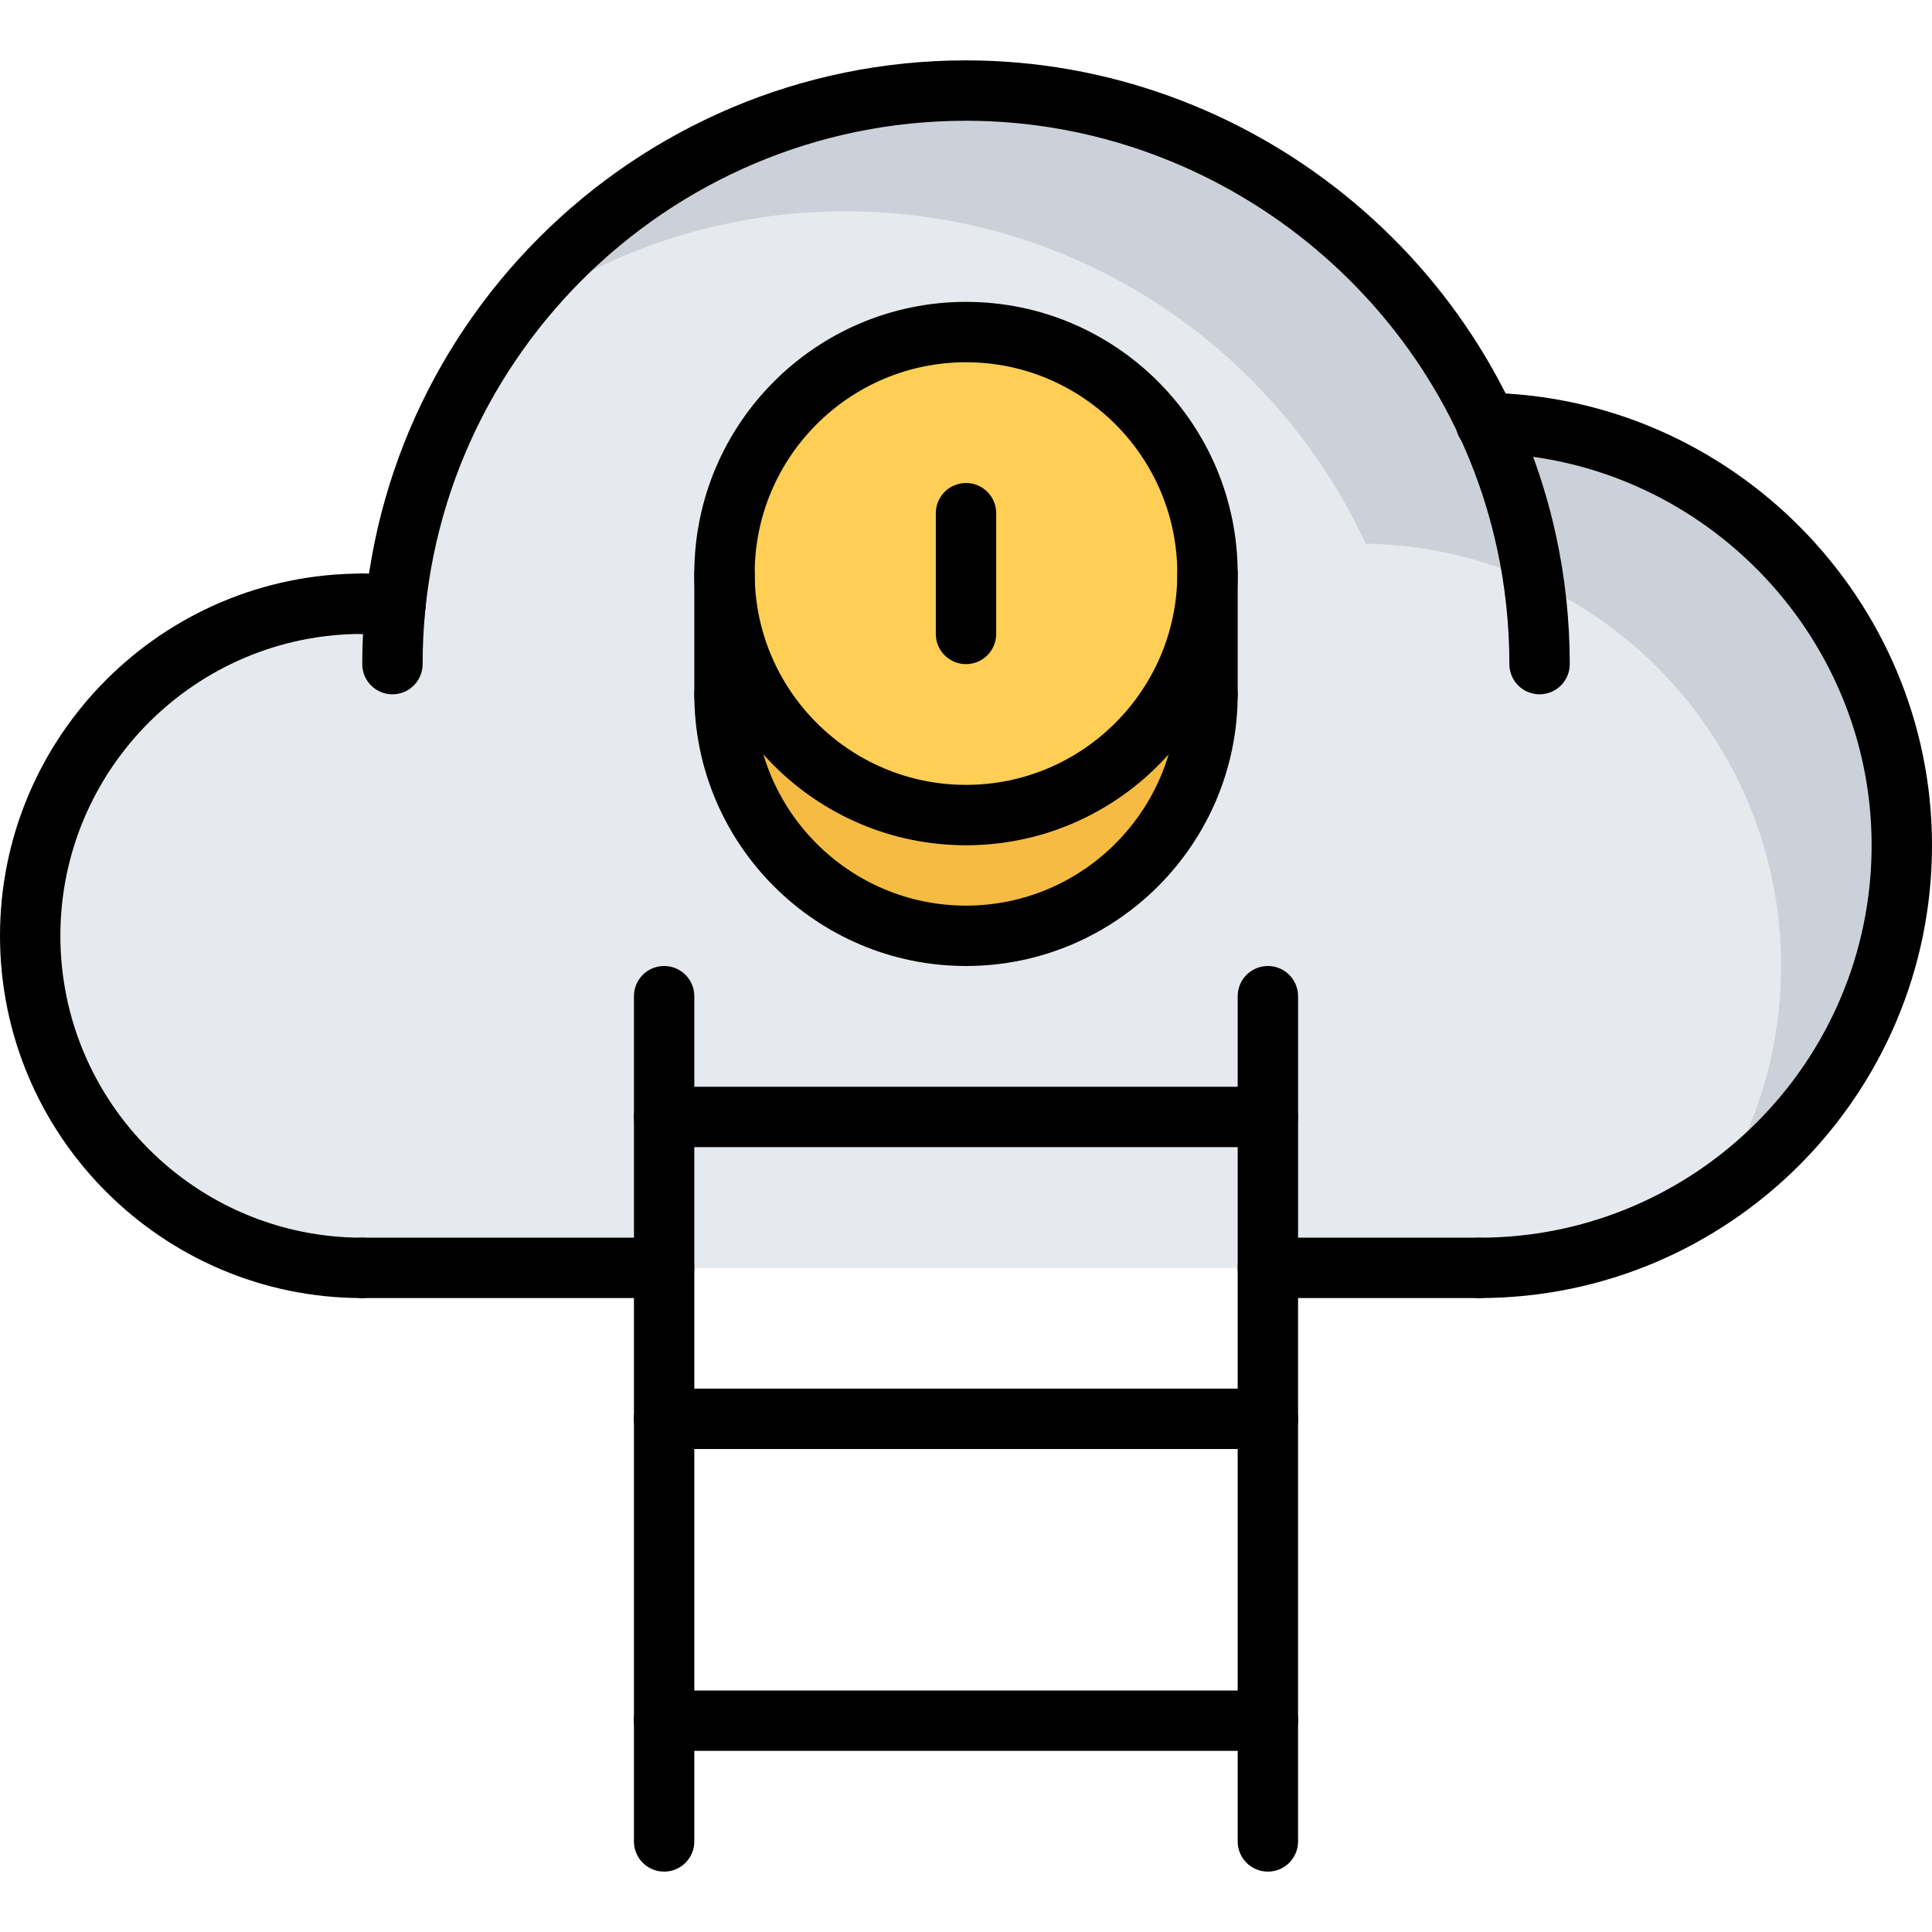 <?xml version="1.0" encoding="utf-8"?>
<!-- Generator: Adobe Illustrator 16.0.0, SVG Export Plug-In . SVG Version: 6.00 Build 0)  -->
<!DOCTYPE svg PUBLIC "-//W3C//DTD SVG 1.1//EN" "http://www.w3.org/Graphics/SVG/1.1/DTD/svg11.dtd">
<svg version="1.1" xmlns="http://www.w3.org/2000/svg" xmlns:xlink="http://www.w3.org/1999/xlink" x="0px" y="0px" width="64px"
	 height="64px" viewBox="0 0 64 64" enable-background="new 0 0 64 64" xml:space="preserve">
<g id="_x35_0_document_x2C__optimization_x2C__documentation_x2C__business_x2C__office_x2C__corporation_x2C__job">
</g>
<g id="_x34_9_human_x2C__resource_x2C__conveyor_x2C__business_x2C__office_x2C__corporation_x2C__job">
</g>
<g id="_x34_8_knowledge_x2C__training_x2C__growth_x2C__book_x2C__business_x2C__office_x2C__corporation">
</g>
<g id="_x34_7_skill_x2C__competence_x2C__experience_x2C__business_x2C__office_x2C__corporation_x2C__job">
</g>
<g id="_x34_6_target_x2C__success_x2C__victory_x2C__business_x2C__office_x2C__corporation_x2C__job">
</g>
<g id="_x34_5_inbox_x2C__letter_x2C__email_x2C__business_x2C__office_x2C__corporation_x2C__job">
</g>
<g id="_x34_4_document_x2C__workflow_x2C__sharing_x2C__business_x2C__office_x2C__corporation_x2C__job">
</g>
<g id="_x34_3_budget_x2C__allocation_x2C__money_x2C__business_x2C__office_x2C__corporation_x2C__job">
</g>
<g id="_x34_2_case_x2C__task_x2C__project_x2C__business_x2C__office_x2C__corporation_x2C__job">
</g>
<g id="_x34_1_structure_x2C__structuring_x2C__tasks_x2C__business_x2C__office_x2C__corporation_x2C__job">
</g>
<g id="_x34_0_choice_x2C__dilemma_x2C__question_x2C__business_x2C__office_x2C__corporation_x2C__job">
</g>
<g id="_x33_9_workplace_x2C__table_x2C__laptop_x2C__business_x2C__office_x2C__corporation_x2C__job">
</g>
<g id="_x33_8_bribe_x2C__bag_x2C__money_x2C__business_x2C__office_x2C__corporation_x2C__job">
</g>
<g id="_x33_7_corruption_x2C__forage_x2C__money_x2C__business_x2C__office_x2C__corporation_x2C__job">
</g>
<g id="_x33_6_career_x2C__ladder_x2C__success_x2C__business_x2C__office_x2C__corporation_x2C__job">
	<g>
		<g>
			<path fill="#E6E9ED" d="M49.24,14.01C46.23,7.51,39.64,3,32,3c-9.81,0-17.89,7.45-18.89,17H13.1H12C5.92,20,1,24.92,1,31
				s4.92,11,11,11h10h20h2.19H49c7.73,0,14-6.27,14-14C63,20.35,56.86,14.14,49.24,14.01z"/>
		</g>
		<g>
			<g>
				<path fill="#CCD1D9" d="M49.24,14.01C46.23,7.51,39.64,3,32,3c-6.256,0-11.799,3.038-15.261,7.711C19.892,8.383,23.784,7,28,7
					c7.64,0,14.23,4.51,17.24,11.01C52.86,18.14,59,24.35,59,32c0,2.842-0.853,5.482-2.309,7.691C60.489,37.188,63,32.889,63,28
					C63,20.35,56.86,14.14,49.24,14.01z"/>
			</g>
		</g>
		<g>
			<path fill="#FFCE54" d="M40,19c0,4.41-3.59,8-8,8s-8-3.59-8-8s3.59-8,8-8S40,14.59,40,19z"/>
		</g>
		<g>
			<path fill="#F6BB42" d="M40,23c0,4.41-3.59,8-8,8s-8-3.59-8-8v-4c0,4.41,3.59,8,8,8s8-3.59,8-8V23z"/>
		</g>
	</g>
	<g>
		<g>
			<g>
				<path d="M12,43C5.383,43,0,37.617,0,31s5.383-12,12-12c0.553,0,1,0.447,1,1s-0.447,1-1,1C6.486,21,2,25.486,2,31s4.486,10,10,10
					c0.553,0,1,0.447,1,1S12.553,43,12,43z"/>
			</g>
			<g>
				<path d="M49,43c-0.553,0-1-0.447-1-1s0.447-1,1-1c7.168,0,13-5.832,13-13c0-7.052-5.739-12.878-12.794-12.989
					c-0.553-0.009-0.993-0.464-0.984-1.016s0.467-1.03,1.016-0.984C57.378,13.139,64,19.863,64,28C64,36.271,57.271,43,49,43z"/>
			</g>
			<g>
				<path d="M21.999,43H12c-0.553,0-1-0.447-1-1s0.447-1,1-1h9.999c0.553,0,1,0.447,1,1S22.552,43,21.999,43z"/>
			</g>
			<g>
				<path d="M49,43h-6.999c-0.553,0-1-0.447-1-1s0.447-1,1-1H49c0.553,0,1,0.447,1,1S49.553,43,49,43z"/>
			</g>
			<g>
				<path d="M51,23c-0.553,0-1-0.447-1-1c0-1.285-0.136-2.566-0.403-3.807C47.827,9.969,40.427,4,32,4c-9.925,0-18,8.075-18,18
					c0,0.553-0.447,1-1,1s-1-0.447-1-1c0-11.028,8.972-20,20-20c9.362,0,17.585,6.633,19.552,15.772C51.85,19.15,52,20.573,52,22
					C52,22.553,51.553,23,51,23z"/>
			</g>
			<g>
				<path d="M13.104,21H12c-0.553,0-1-0.447-1-1s0.447-1,1-1h1.104c0.553,0,1,0.447,1,1S13.657,21,13.104,21z"/>
			</g>
		</g>
		<g>
			<path d="M22,62c-0.553,0-1-0.447-1-1V33c0-0.553,0.447-1,1-1s1,0.447,1,1v28C23,61.553,22.553,62,22,62z"/>
		</g>
		<g>
			<path d="M42,62c-0.553,0-1-0.447-1-1V33c0-0.553,0.447-1,1-1s1,0.447,1,1v28C43,61.553,42.553,62,42,62z"/>
		</g>
		<g>
			<path d="M42.001,38H21.999c-0.553,0-1-0.447-1-1s0.447-1,1-1h20.002c0.553,0,1,0.447,1,1S42.554,38,42.001,38z"/>
		</g>
		<g>
			<path d="M42.001,48H21.999c-0.553,0-1-0.447-1-1s0.447-1,1-1h20.002c0.553,0,1,0.447,1,1S42.554,48,42.001,48z"/>
		</g>
		<g>
			<path d="M42.001,58H21.999c-0.553,0-1-0.447-1-1s0.447-1,1-1h20.002c0.553,0,1,0.447,1,1S42.554,58,42.001,58z"/>
		</g>
		<g>
			<path d="M32,28c-4.963,0-9-4.037-9-9s4.037-9,9-9s9,4.037,9,9S36.963,28,32,28z M32,12c-3.859,0-7,3.141-7,7s3.141,7,7,7
				s7-3.141,7-7S35.859,12,32,12z"/>
		</g>
		<g>
			<path d="M32,32c-4.963,0-9-4.037-9-9c0-0.553,0.447-1,1-1s1,0.447,1,1c0,3.859,3.141,7,7,7s7-3.141,7-7c0-0.553,0.447-1,1-1
				s1,0.447,1,1C41,27.963,36.963,32,32,32z"/>
		</g>
		<g>
			<path d="M24,24c-0.553,0-1-0.447-1-1v-4c0-0.553,0.447-1,1-1s1,0.447,1,1v4C25,23.553,24.553,24,24,24z"/>
		</g>
		<g>
			<path d="M40,24c-0.553,0-1-0.447-1-1v-4c0-0.553,0.447-1,1-1s1,0.447,1,1v4C41,23.553,40.553,24,40,24z"/>
		</g>
		<g>
			<path d="M32,22c-0.553,0-1-0.447-1-1v-4c0-0.553,0.447-1,1-1s1,0.447,1,1v4C33,21.553,32.553,22,32,22z"/>
		</g>
	</g>
</g>
<g id="_x33_5_review_x2C__feedback_x2C__rating_x2C__business_x2C__office_x2C__corporation_x2C__job">
</g>
<g id="_x33_4_manipulation_x2C__thread_x2C__puppet_x2C__business_x2C__office_x2C__corporation_x2C__job">
</g>
<g id="_x33_3_location_x2C__map_x2C__pin_x2C__business_x2C__office_x2C__corporation_x2C__job">
</g>
<g id="_x33_2_retirement_x2C__old_x2C__man_x2C__door_x2C__business_x2C__office_x2C__corporation">
</g>
<g id="_x33_1_victory_x2C__success_x2C__medal_x2C__reward_x2C__business_x2C__office_x2C__corporation">
</g>
<g id="_x33_0_dismissal_x2C__box_x2C__door_x2C__business_x2C__office_x2C__corporation_x2C__job">
</g>
<g id="_x32_9_meeting_x2C__discussion_x2C__question_x2C__business_x2C__office_x2C__corporation_x2C__job">
</g>
<g id="_x32_8_strategy_x2C__vision_x2C__eye_x2C__chess_x2C__business_x2C__office_x2C__corporation">
</g>
<g id="_x32_7_board_x2C__task_x2C__process_x2C__business_x2C__office_x2C__corporation_x2C__job">
</g>
<g id="_x32_6_scheme_x2C__board_x2C__structure_x2C__business_x2C__office_x2C__corporation_x2C__job">
</g>
<g id="_x32_5_conflict_x2C__dialog_x2C__discussion_x2C__business_x2C__office_x2C__corporation_x2C__job">
</g>
<g id="_x32_4_documentation_x2C__document_x2C__repository_x2C__business_x2C__office_x2C__corporation_x2C__job">
</g>
<g id="_x32_3_sprint_x2C__programming_x2C__code_x2C__business_x2C__office_x2C__corporation_x2C__job">
</g>
<g id="_x32_2_cram_x2C__tablet_x2C__work_x2C__business_x2C__office_x2C__corporation_x2C__job">
</g>
<g id="_x32_1_leader_x2C__discoverer_x2C__flag_x2C__business_x2C__office_x2C__corporation_x2C__job">
</g>
<g id="_x32_0_rally_x2C__collective_x2C__arm_x2C__business_x2C__office_x2C__corporation_x2C__job">
</g>
<g id="_x31_9_consolidation_x2C__portfolio_x2C__puzzle_x2C__business_x2C__office_x2C__corporation_x2C__job">
</g>
<g id="_x31_8_idea_x2C__creative_x2C__work_x2C__business_x2C__office_x2C__corporation_x2C__job">
</g>
<g id="_x31_7_problem_x2C__stress_x2C__resistance_x2C__business_x2C__office_x2C__corporation_x2C__job">
</g>
<g id="_x31_6_hard_x2C__skills_x2C__skill_x2C__portfolio_x2C__book_x2C__business_x2C__office">
</g>
<g id="_x31_5_time_x2C__management_x2C__clock_x2C__deadline_x2C__business_x2C__office_x2C__corporation">
</g>
<g id="_x31_4_multitasking_x2C__task_x2C__work_x2C__business_x2C__office_x2C__corporation_x2C__job">
</g>
<g id="_x31_3_tranquility_x2C__yoga_x2C__lotus_x2C__posture_x2C__business_x2C__office_x2C__corporation">
</g>
<g id="_x31_2_corporate_x2C__party_x2C__business_x2C__office_x2C__corporation_x2C__job">
</g>
<g id="_x31_1_dialog_x2C__discussion_x2C__work_x2C__business_x2C__office_x2C__corporation_x2C__job">
</g>
<g id="_x31_0_listening_x2C__skill_x2C__dialog_x2C__business_x2C__office_x2C__corporation_x2C__job">
</g>
<g id="_x39__training_x2C__book_x2C__lesson_x2C__business_x2C__office_x2C__corporation_x2C__job">
</g>
<g id="_x38__dress_x2C__code_x2C__shirt_x2C__business_x2C__office_x2C__corporation_x2C__job">
</g>
<g id="_x37__task_x2C__program_x2C__ticket_x2C__business_x2C__office_x2C__corporation_x2C__job">
</g>
<g id="_x36__plan_x2C__graph_x2C__stage_x2C__business_x2C__office_x2C__corporation_x2C__job">
</g>
<g id="_x35__boss_x2C__king_x2C__crown_x2C__business_x2C__office_x2C__corporation_x2C__job">
</g>
<g id="_x34__structure_x2C__structuring_x2C__business_x2C__office_x2C__corporation_x2C__job">
</g>
<g id="_x33__soft_x2C__skills_x2C__communication_x2C__business_x2C__office_x2C__corporation_x2C__job">
</g>
<g id="_x32__office_x2C__house_x2C__portfolio_x2C__business_x2C__corporation_x2C__job">
</g>
<g id="_x31__corporate_x2C__rules_x2C__book_x2C__business_x2C__office_x2C__corporation_x2C__job">
</g>
</svg>

